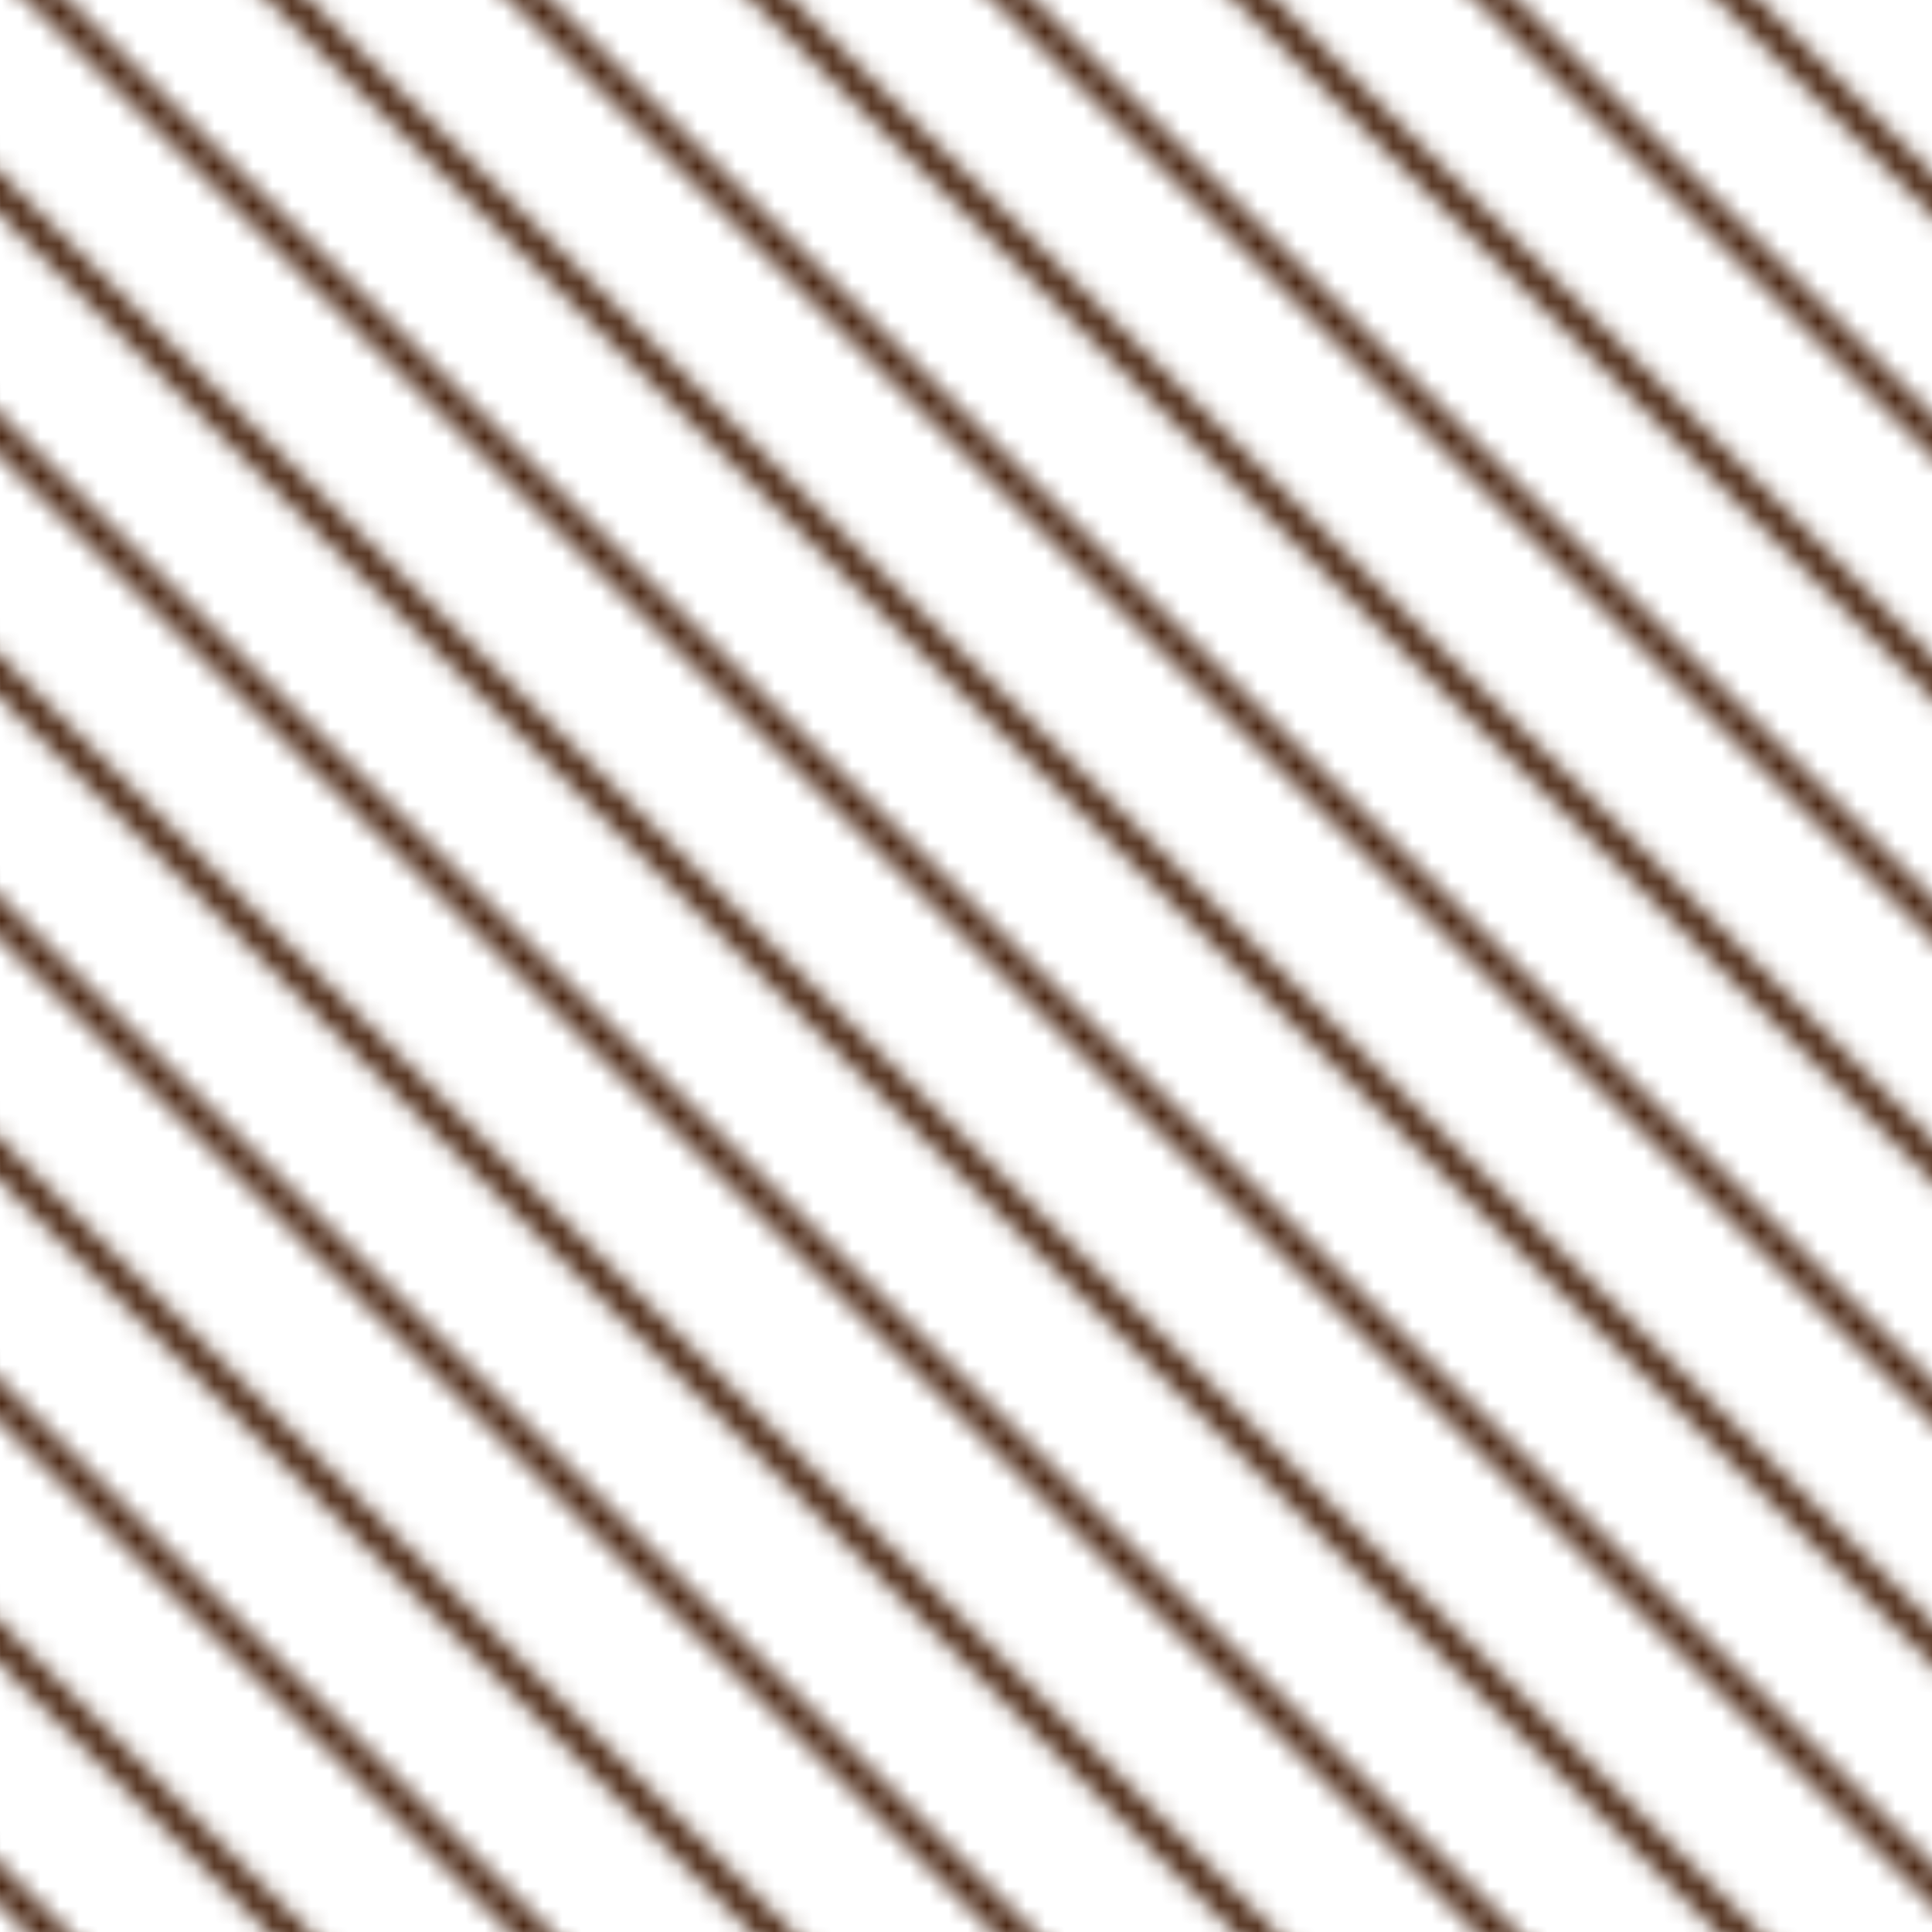<svg xmlns="http://www.w3.org/2000/svg" xmlns:xlink="http://www.w3.org/1999/xlink" viewBox="0 0 100 100"><defs><style>.cls-1,.cls-3{fill:none;}.cls-2{clip-path:url(#clip-path);}.cls-3{stroke:#4b2814;stroke-miterlimit:10;stroke-width:1.5px;}.cls-4{fill:url(#_15-1.5);}</style><clipPath id="clip-path"><rect id="SVGID" class="cls-1" width="100" height="100"/></clipPath><pattern id="_15-1.5" data-name="15-1.5" width="100" height="100" patternTransform="translate(-81.41 -58.86)" patternUnits="userSpaceOnUse" viewBox="0 0 100 100"><rect class="cls-1" width="100" height="100"/><g class="cls-2"><line class="cls-3" x1="46.97" y1="-53.03" x2="153.03" y2="53.03"/><line class="cls-3" x1="40.72" y1="-46.78" x2="146.78" y2="59.28"/><line class="cls-3" x1="34.47" y1="-40.53" x2="140.53" y2="65.53"/><line class="cls-3" x1="28.22" y1="-34.28" x2="134.28" y2="71.78"/><line class="cls-3" x1="21.97" y1="-28.03" x2="128.03" y2="78.03"/><line class="cls-3" x1="15.72" y1="-21.78" x2="121.78" y2="84.28"/><line class="cls-3" x1="9.47" y1="-15.53" x2="115.53" y2="90.53"/><line class="cls-3" x1="3.22" y1="-9.28" x2="109.28" y2="96.78"/><line class="cls-3" x1="-3.03" y1="-3.03" x2="103.03" y2="103.03"/><line class="cls-3" x1="-9.28" y1="3.22" x2="96.78" y2="109.28"/><line class="cls-3" x1="-15.53" y1="9.47" x2="90.53" y2="115.53"/><line class="cls-3" x1="-21.78" y1="15.72" x2="84.28" y2="121.78"/><line class="cls-3" x1="-28.03" y1="21.97" x2="78.03" y2="128.03"/><line class="cls-3" x1="-34.28" y1="28.22" x2="71.78" y2="134.28"/><line class="cls-3" x1="-40.53" y1="34.47" x2="65.53" y2="140.53"/><line class="cls-3" x1="-46.78" y1="40.72" x2="59.28" y2="146.78"/><line class="cls-3" x1="-53.03" y1="46.97" x2="53.03" y2="153.03"/></g></pattern></defs><title>Asset 2</title><g id="Layer_2" data-name="Layer 2"><g id="Layer_1-2" data-name="Layer 1"><rect class="cls-4" width="100" height="100"/></g></g></svg>